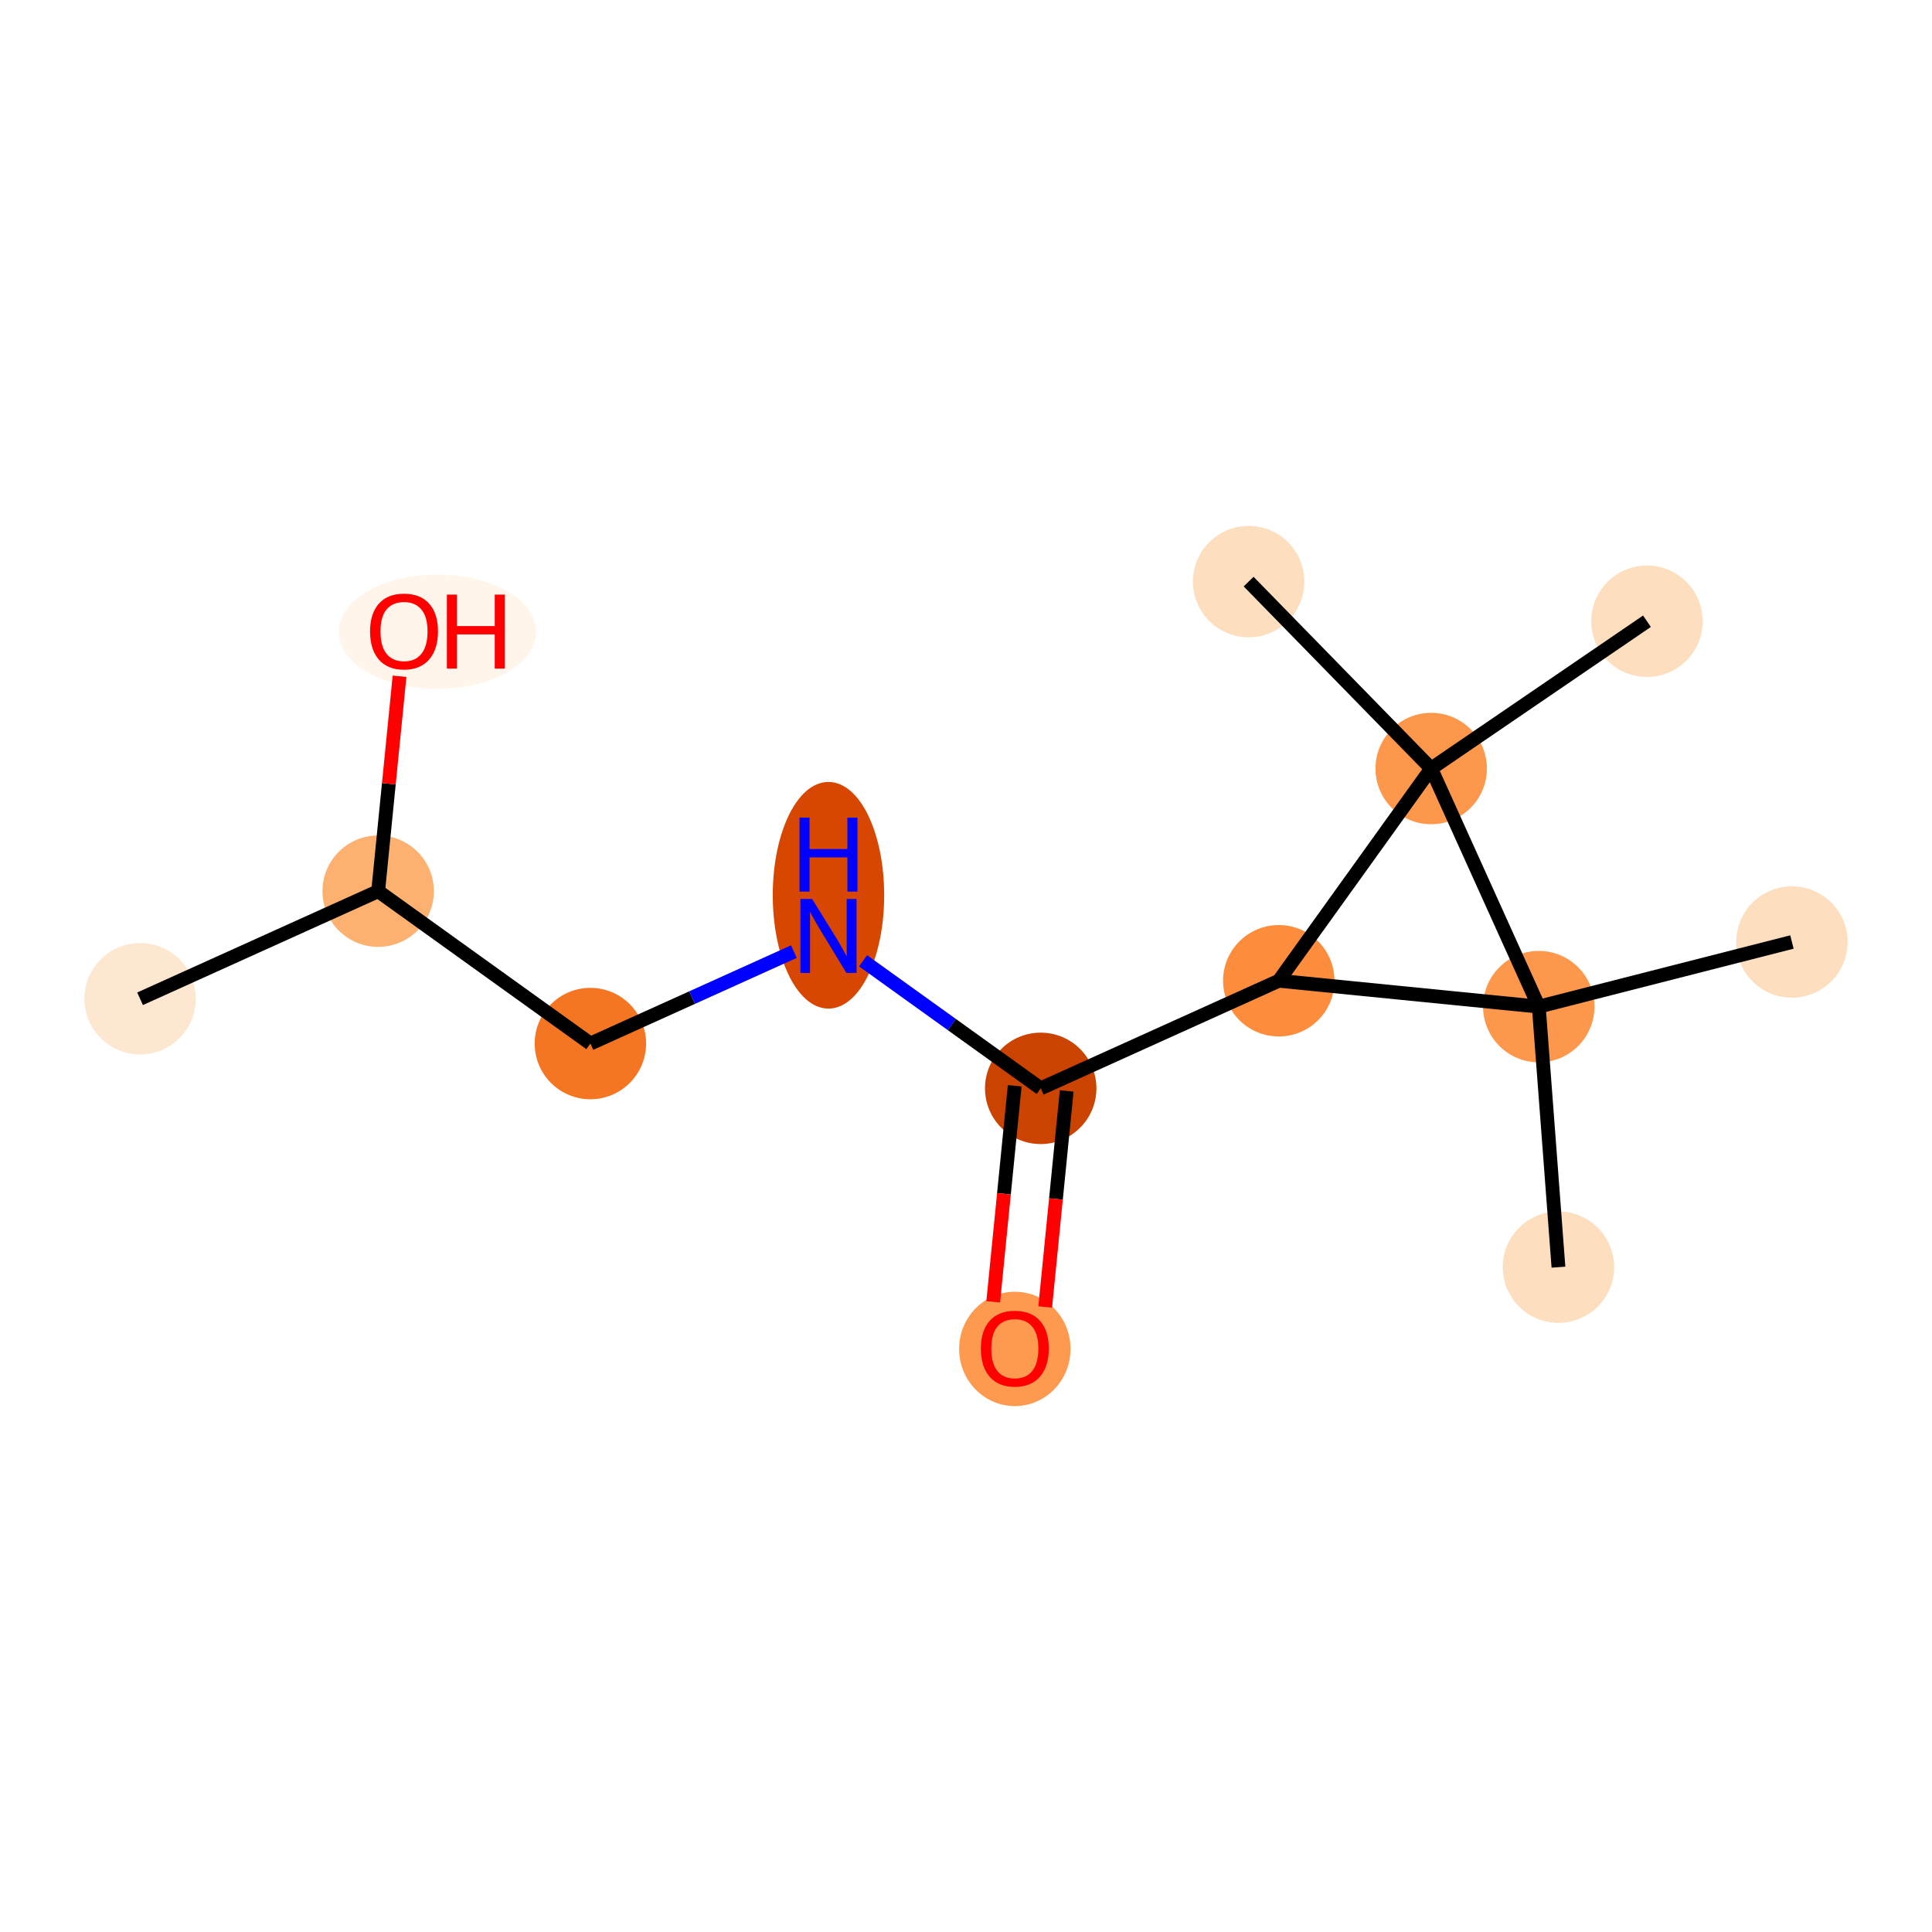 <?xml version='1.0' encoding='iso-8859-1'?>
<svg version='1.1' baseProfile='full'
              xmlns='http://www.w3.org/2000/svg'
                      xmlns:rdkit='http://www.rdkit.org/xml'
                      xmlns:xlink='http://www.w3.org/1999/xlink'
                  xml:space='preserve'
width='280px' height='280px' viewBox='0 0 280 280'>
<!-- END OF HEADER -->
<rect style='opacity:1.0;fill:#FFFFFF;stroke:none' width='280' height='280' x='0' y='0'> </rect>
<ellipse cx='20.3' cy='144.749' rx='7.573' ry='7.573'  style='fill:#FEE7D0;fill-rule:evenodd;stroke:#FEE7D0;stroke-width:1.0px;stroke-linecap:butt;stroke-linejoin:miter;stroke-opacity:1' />
<ellipse cx='54.806' cy='129.155' rx='7.573' ry='7.573'  style='fill:#FDB171;fill-rule:evenodd;stroke:#FDB171;stroke-width:1.0px;stroke-linecap:butt;stroke-linejoin:miter;stroke-opacity:1' />
<ellipse cx='63.393' cy='91.559' rx='13.805' ry='7.786'  style='fill:#FFF5EB;fill-rule:evenodd;stroke:#FFF5EB;stroke-width:1.0px;stroke-linecap:butt;stroke-linejoin:miter;stroke-opacity:1' />
<ellipse cx='85.563' cy='151.241' rx='7.573' ry='7.573'  style='fill:#F57622;fill-rule:evenodd;stroke:#F57622;stroke-width:1.0px;stroke-linecap:butt;stroke-linejoin:miter;stroke-opacity:1' />
<ellipse cx='120.068' cy='129.749' rx='7.573' ry='15.924'  style='fill:#D74701;fill-rule:evenodd;stroke:#D74701;stroke-width:1.0px;stroke-linecap:butt;stroke-linejoin:miter;stroke-opacity:1' />
<ellipse cx='150.826' cy='157.733' rx='7.573' ry='7.573'  style='fill:#CB4301;fill-rule:evenodd;stroke:#CB4301;stroke-width:1.0px;stroke-linecap:butt;stroke-linejoin:miter;stroke-opacity:1' />
<ellipse cx='147.078' cy='195.496' rx='7.573' ry='7.786'  style='fill:#FD9A4F;fill-rule:evenodd;stroke:#FD9A4F;stroke-width:1.0px;stroke-linecap:butt;stroke-linejoin:miter;stroke-opacity:1' />
<ellipse cx='185.331' cy='142.139' rx='7.573' ry='7.573'  style='fill:#FD8D3C;fill-rule:evenodd;stroke:#FD8D3C;stroke-width:1.0px;stroke-linecap:butt;stroke-linejoin:miter;stroke-opacity:1' />
<ellipse cx='223.011' cy='145.888' rx='7.573' ry='7.573'  style='fill:#FD974B;fill-rule:evenodd;stroke:#FD974B;stroke-width:1.0px;stroke-linecap:butt;stroke-linejoin:miter;stroke-opacity:1' />
<ellipse cx='259.7' cy='136.523' rx='7.573' ry='7.573'  style='fill:#FDDEBE;fill-rule:evenodd;stroke:#FDDEBE;stroke-width:1.0px;stroke-linecap:butt;stroke-linejoin:miter;stroke-opacity:1' />
<ellipse cx='225.862' cy='183.646' rx='7.573' ry='7.573'  style='fill:#FDDEBE;fill-rule:evenodd;stroke:#FDDEBE;stroke-width:1.0px;stroke-linecap:butt;stroke-linejoin:miter;stroke-opacity:1' />
<ellipse cx='207.417' cy='111.382' rx='7.573' ry='7.573'  style='fill:#FD974B;fill-rule:evenodd;stroke:#FD974B;stroke-width:1.0px;stroke-linecap:butt;stroke-linejoin:miter;stroke-opacity:1' />
<ellipse cx='180.962' cy='84.291' rx='7.573' ry='7.573'  style='fill:#FDDEBE;fill-rule:evenodd;stroke:#FDDEBE;stroke-width:1.0px;stroke-linecap:butt;stroke-linejoin:miter;stroke-opacity:1' />
<ellipse cx='238.69' cy='90.034' rx='7.573' ry='7.573'  style='fill:#FDDEBE;fill-rule:evenodd;stroke:#FDDEBE;stroke-width:1.0px;stroke-linecap:butt;stroke-linejoin:miter;stroke-opacity:1' />
<path class='bond-0 atom-0 atom-1' d='M 20.3,144.749 L 54.806,129.155' style='fill:none;fill-rule:evenodd;stroke:#000000;stroke-width:2.0px;stroke-linecap:butt;stroke-linejoin:miter;stroke-opacity:1' />
<path class='bond-1 atom-1 atom-2' d='M 54.806,129.155 L 56.355,113.583' style='fill:none;fill-rule:evenodd;stroke:#000000;stroke-width:2.0px;stroke-linecap:butt;stroke-linejoin:miter;stroke-opacity:1' />
<path class='bond-1 atom-1 atom-2' d='M 56.355,113.583 L 57.904,98.011' style='fill:none;fill-rule:evenodd;stroke:#FF0000;stroke-width:2.0px;stroke-linecap:butt;stroke-linejoin:miter;stroke-opacity:1' />
<path class='bond-2 atom-1 atom-3' d='M 54.806,129.155 L 85.563,151.241' style='fill:none;fill-rule:evenodd;stroke:#000000;stroke-width:2.0px;stroke-linecap:butt;stroke-linejoin:miter;stroke-opacity:1' />
<path class='bond-3 atom-3 atom-4' d='M 85.563,151.241 L 100.309,144.577' style='fill:none;fill-rule:evenodd;stroke:#000000;stroke-width:2.0px;stroke-linecap:butt;stroke-linejoin:miter;stroke-opacity:1' />
<path class='bond-3 atom-3 atom-4' d='M 100.309,144.577 L 115.055,137.913' style='fill:none;fill-rule:evenodd;stroke:#0000FF;stroke-width:2.0px;stroke-linecap:butt;stroke-linejoin:miter;stroke-opacity:1' />
<path class='bond-4 atom-4 atom-5' d='M 125.082,139.247 L 137.954,148.49' style='fill:none;fill-rule:evenodd;stroke:#0000FF;stroke-width:2.0px;stroke-linecap:butt;stroke-linejoin:miter;stroke-opacity:1' />
<path class='bond-4 atom-4 atom-5' d='M 137.954,148.49 L 150.826,157.733' style='fill:none;fill-rule:evenodd;stroke:#000000;stroke-width:2.0px;stroke-linecap:butt;stroke-linejoin:miter;stroke-opacity:1' />
<path class='bond-5 atom-5 atom-6' d='M 147.058,157.358 L 145.5,173.014' style='fill:none;fill-rule:evenodd;stroke:#000000;stroke-width:2.0px;stroke-linecap:butt;stroke-linejoin:miter;stroke-opacity:1' />
<path class='bond-5 atom-5 atom-6' d='M 145.5,173.014 L 143.943,188.669' style='fill:none;fill-rule:evenodd;stroke:#FF0000;stroke-width:2.0px;stroke-linecap:butt;stroke-linejoin:miter;stroke-opacity:1' />
<path class='bond-5 atom-5 atom-6' d='M 154.594,158.108 L 153.036,173.763' style='fill:none;fill-rule:evenodd;stroke:#000000;stroke-width:2.0px;stroke-linecap:butt;stroke-linejoin:miter;stroke-opacity:1' />
<path class='bond-5 atom-5 atom-6' d='M 153.036,173.763 L 151.479,189.418' style='fill:none;fill-rule:evenodd;stroke:#FF0000;stroke-width:2.0px;stroke-linecap:butt;stroke-linejoin:miter;stroke-opacity:1' />
<path class='bond-6 atom-5 atom-7' d='M 150.826,157.733 L 185.331,142.139' style='fill:none;fill-rule:evenodd;stroke:#000000;stroke-width:2.0px;stroke-linecap:butt;stroke-linejoin:miter;stroke-opacity:1' />
<path class='bond-7 atom-7 atom-8' d='M 185.331,142.139 L 223.011,145.888' style='fill:none;fill-rule:evenodd;stroke:#000000;stroke-width:2.0px;stroke-linecap:butt;stroke-linejoin:miter;stroke-opacity:1' />
<path class='bond-13 atom-11 atom-7' d='M 207.417,111.382 L 185.331,142.139' style='fill:none;fill-rule:evenodd;stroke:#000000;stroke-width:2.0px;stroke-linecap:butt;stroke-linejoin:miter;stroke-opacity:1' />
<path class='bond-8 atom-8 atom-9' d='M 223.011,145.888 L 259.7,136.523' style='fill:none;fill-rule:evenodd;stroke:#000000;stroke-width:2.0px;stroke-linecap:butt;stroke-linejoin:miter;stroke-opacity:1' />
<path class='bond-9 atom-8 atom-10' d='M 223.011,145.888 L 225.862,183.646' style='fill:none;fill-rule:evenodd;stroke:#000000;stroke-width:2.0px;stroke-linecap:butt;stroke-linejoin:miter;stroke-opacity:1' />
<path class='bond-10 atom-8 atom-11' d='M 223.011,145.888 L 207.417,111.382' style='fill:none;fill-rule:evenodd;stroke:#000000;stroke-width:2.0px;stroke-linecap:butt;stroke-linejoin:miter;stroke-opacity:1' />
<path class='bond-11 atom-11 atom-12' d='M 207.417,111.382 L 180.962,84.291' style='fill:none;fill-rule:evenodd;stroke:#000000;stroke-width:2.0px;stroke-linecap:butt;stroke-linejoin:miter;stroke-opacity:1' />
<path class='bond-12 atom-11 atom-13' d='M 207.417,111.382 L 238.69,90.034' style='fill:none;fill-rule:evenodd;stroke:#000000;stroke-width:2.0px;stroke-linecap:butt;stroke-linejoin:miter;stroke-opacity:1' />
<path  class='atom-2' d='M 53.632 91.506
Q 53.632 88.931, 54.904 87.493
Q 56.176 86.054, 58.554 86.054
Q 60.932 86.054, 62.204 87.493
Q 63.477 88.931, 63.477 91.506
Q 63.477 94.111, 62.189 95.596
Q 60.902 97.065, 58.554 97.065
Q 56.191 97.065, 54.904 95.596
Q 53.632 94.126, 53.632 91.506
M 58.554 95.853
Q 60.19 95.853, 61.068 94.763
Q 61.962 93.657, 61.962 91.506
Q 61.962 89.401, 61.068 88.341
Q 60.19 87.265, 58.554 87.265
Q 56.918 87.265, 56.025 88.326
Q 55.146 89.386, 55.146 91.506
Q 55.146 93.672, 56.025 94.763
Q 56.918 95.853, 58.554 95.853
' fill='#FF0000'/>
<path  class='atom-2' d='M 64.764 86.175
L 66.218 86.175
L 66.218 90.734
L 71.701 90.734
L 71.701 86.175
L 73.155 86.175
L 73.155 96.898
L 71.701 96.898
L 71.701 91.945
L 66.218 91.945
L 66.218 96.898
L 64.764 96.898
L 64.764 86.175
' fill='#FF0000'/>
<path  class='atom-4' d='M 117.698 130.286
L 121.212 135.965
Q 121.56 136.526, 122.121 137.541
Q 122.681 138.555, 122.711 138.616
L 122.711 130.286
L 124.135 130.286
L 124.135 141.009
L 122.666 141.009
L 118.895 134.799
Q 118.455 134.072, 117.986 133.239
Q 117.532 132.406, 117.395 132.149
L 117.395 141.009
L 116.002 141.009
L 116.002 130.286
L 117.698 130.286
' fill='#0000FF'/>
<path  class='atom-4' d='M 115.873 118.49
L 117.327 118.49
L 117.327 123.049
L 122.81 123.049
L 122.81 118.49
L 124.264 118.49
L 124.264 129.213
L 122.81 129.213
L 122.81 124.261
L 117.327 124.261
L 117.327 129.213
L 115.873 129.213
L 115.873 118.49
' fill='#0000FF'/>
<path  class='atom-6' d='M 142.155 195.443
Q 142.155 192.868, 143.427 191.429
Q 144.7 189.99, 147.078 189.99
Q 149.455 189.99, 150.728 191.429
Q 152 192.868, 152 195.443
Q 152 198.048, 150.713 199.532
Q 149.425 201.002, 147.078 201.002
Q 144.715 201.002, 143.427 199.532
Q 142.155 198.063, 142.155 195.443
M 147.078 199.79
Q 148.713 199.79, 149.592 198.699
Q 150.485 197.594, 150.485 195.443
Q 150.485 193.338, 149.592 192.277
Q 148.713 191.202, 147.078 191.202
Q 145.442 191.202, 144.548 192.262
Q 143.67 193.322, 143.67 195.443
Q 143.67 197.609, 144.548 198.699
Q 145.442 199.79, 147.078 199.79
' fill='#FF0000'/>
</svg>
